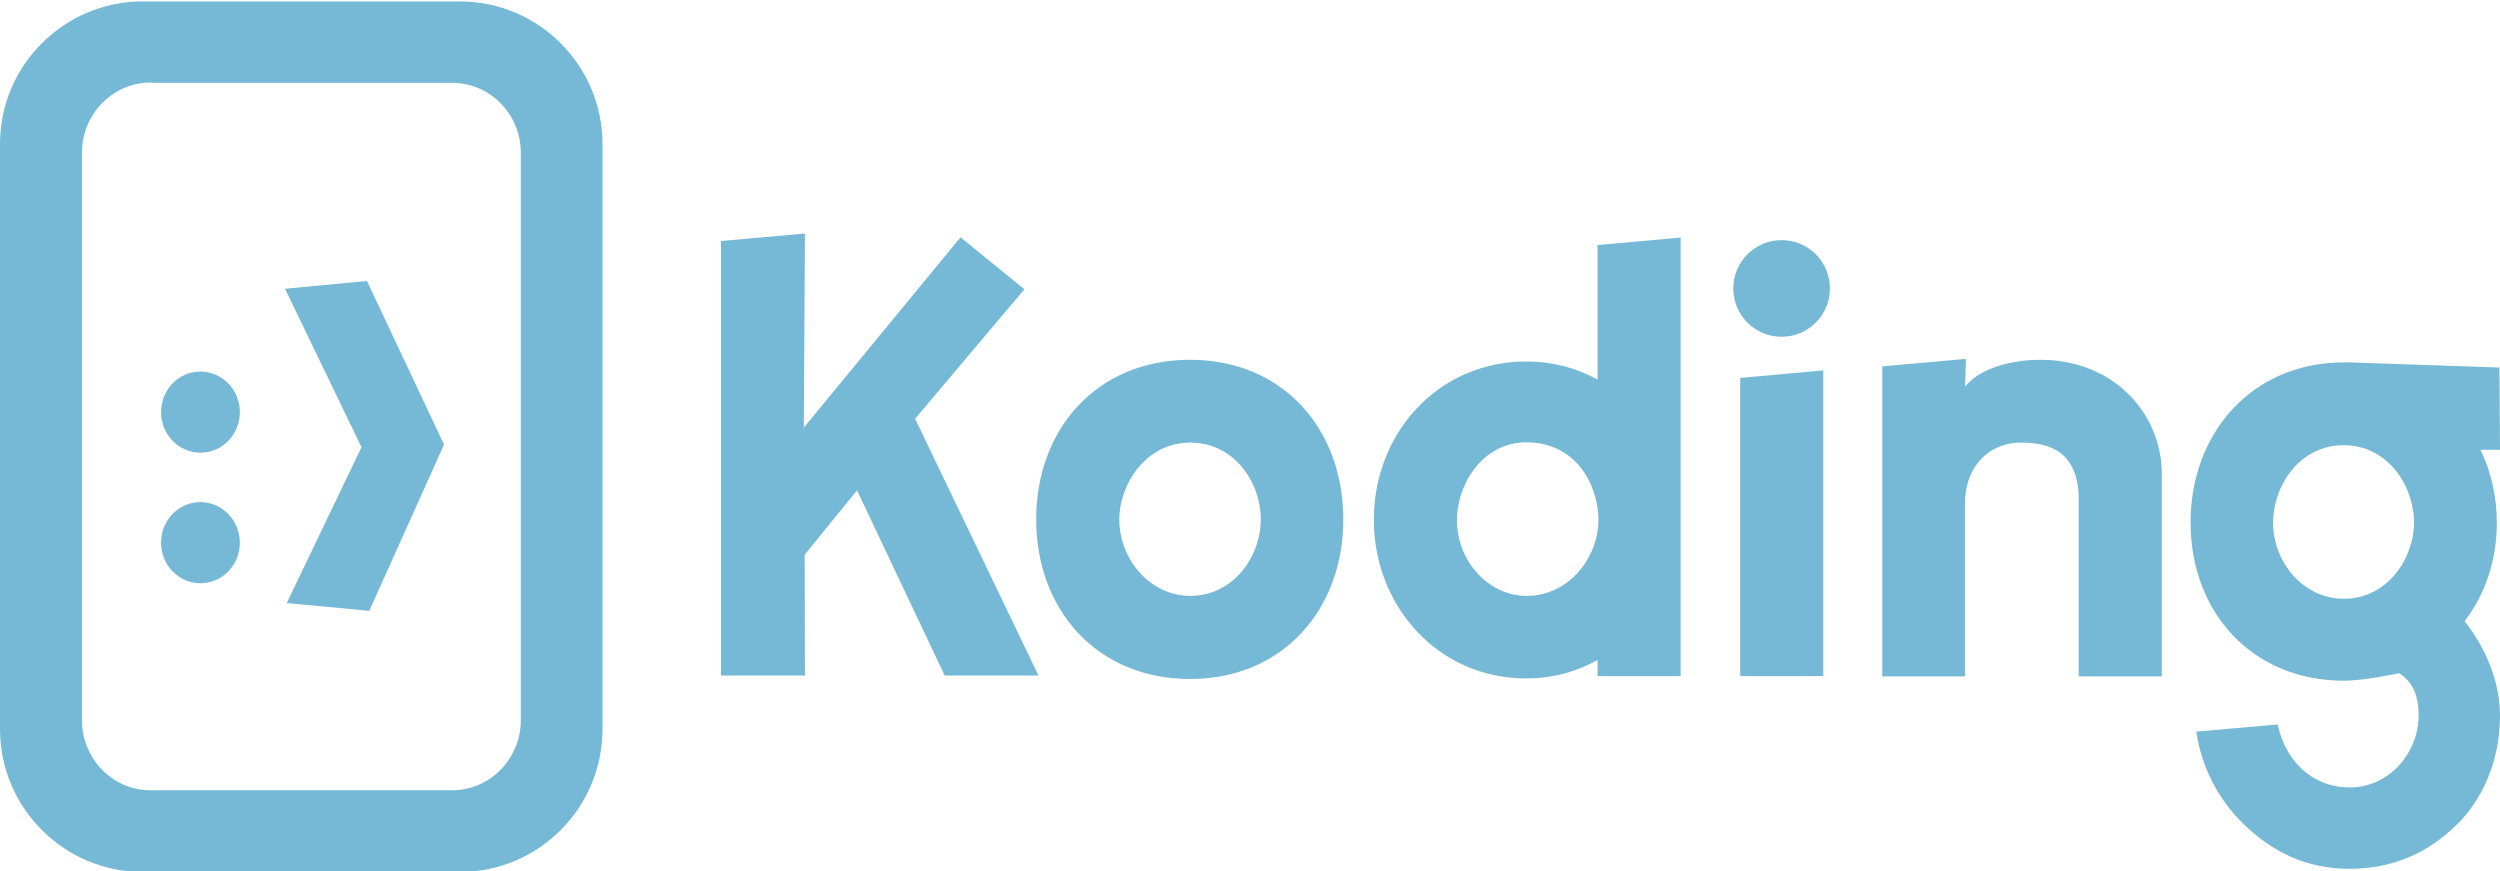 <?xml version="1.0" encoding="utf-8"?>
<!-- Generator: Adobe Illustrator 19.1.0, SVG Export Plug-In . SVG Version: 6.00 Build 0)  -->
<svg version="1.1" id="Layer_1" xmlns="http://www.w3.org/2000/svg" xmlns:xlink="http://www.w3.org/1999/xlink" x="0px" y="0px"
   viewBox="0 0 869.3 302.9" style="enable-background:new 0 0 869.3 302.9;" xml:space="preserve">
<style type="text/css">
  .st0{fill:#75B9D6;}
  .st1{display:none;}
</style>
<g>
  <g>
    <g>
      <g>
        <g>
          <g>
            <path class="st0" d="M318.2,145.6l42.9,89.3h-32.6l-30.5-64.4l-18.2,22.4l0.1,42h-29.2V83.8l29.2-2.6l-0.4,67.5l54.5-66.2
              l22.2,18.1L318.2,145.6z"/>
          </g>
          <g>
            <path class="st0" d="M467.1,180.6c0,31.3-21,55.5-53.3,55.5c-32.5,0-53.5-24.2-53.5-55.5s21-55.5,53.5-55.5
              C446.2,125.1,467.1,149.3,467.1,180.6z M413.9,153.9c-15.7,0-24.7,14.8-24.7,26.7c0,14,10.8,26.6,24.7,26.6
              c14.9,0,24.5-13.6,24.5-26.6C438.3,167.2,428.8,153.9,413.9,153.9z"/>
          </g>
          <g>
            <path class="st0" d="M605.1,235.1V131.4l28.9-2.6v106.3H605.1z M636.3,100.3c0,9.3-7.5,16.8-16.8,16.8s-16.8-7.5-16.8-16.8
              s7.5-16.8,16.8-16.8S636.3,91,636.3,100.3z"/>
          </g>
          <g>
            <path class="st0" d="M555.5,85.2V132c-7.3-4-15.5-6.3-24.8-6.3c-30.9,0-53,25.2-53,55c0,29.8,22.1,55.2,53,55.2
              c9.2,0,17.4-2.3,24.8-6.4v5.6h28.9V82.6L555.5,85.2z M530.8,207.2c-13.2,0-24.2-12.1-24.2-26.4c0-12.1,8.7-27,24.2-27
              c17.4,0,25,15.1,25,27C555.8,193.6,545.8,207.2,530.8,207.2z"/>
          </g>
          <g>
            <path class="st0" d="M709.4,125.1c-9.1,0-20.5,2.5-26.1,9.3l0.3-9.6l-29.1,2.6v107.8h28.8l0-60.8c0-9.5,6-20.5,19.8-20.5
              c15,0,19.3,8.3,19.7,18.5l0,0v62.8h28.9v-70.3C751.8,144.3,735.4,125.1,709.4,125.1z"/>
          </g>
          <g>
            <g>
              <path class="st0" d="M857,216c7.1-9.3,11.2-21.1,11.2-34.2c0-9.2-2-17.8-5.7-25.4h6.8l-0.2-28.6l-52.4-1.8
                c-0.1,0-1.2,0-1.6,0c-32.2,0-53.4,24.7-53.4,55.7c0,31,21.2,55,53.4,55c7,0,19-2.6,19-2.6c0,0,0,0,0.1,0
                c5,3.1,6.8,8.1,6.8,14.7c0,12.5-9.8,25-24,25c-13.1,0-22.4-9.4-25-21.9l-28.3,2.5c1.7,11.8,7.1,22.7,15.6,31.3
                c10.5,10.6,22.8,16.4,37.6,16.4c14.9,0,27.4-5.3,37.9-15.9c0.9-0.9,14.5-13.6,14.5-37.4C869.3,236.9,864.2,225.1,857,216z
                 M815,208.2c-14.5,0-24.6-13.2-24.6-26.4c0-12.7,9-27,24.6-27c14.9,0,24.4,13.7,24.4,27C839.4,193.6,830.6,208.2,815,208.2z"
                />
            </g>
          </g>
        </g>
      </g>
    </g>
    <g>
      <g>
        <g>
          <g>
            <g>
              <g>
                <g>
                  <polygon class="st0" points="127.6,97.7 99.1,100.4 125.7,155.5 99.7,209.7 128.4,212.4 154.4,154.6                   "/>
                </g>
              </g>
              <g>
                <g>
                  <path class="st0" d="M69.7,174.6c-7.6,0-13.7,6.3-13.7,14.1c0,7.8,6.1,14.1,13.7,14.1c7.6,0,13.7-6.3,13.7-14.1
                    C83.4,180.9,77.2,174.6,69.7,174.6z"/>
                </g>
              </g>
              <g>
                <g>
                  <path class="st0" d="M69.7,129.2c-7.6,0-13.7,6.3-13.7,14.1c0,7.8,6.1,14.1,13.7,14.1c7.6,0,13.7-6.3,13.7-14.1
                    C83.4,135.5,77.2,129.2,69.7,129.2z"/>
                </g>
              </g>
            </g>
          </g>
        </g>
      </g>
      <g>
        <path class="st0" d="M159.9,303.2H49.6C22.3,303.2,0,280.9,0,253.5V50.1C0,22.7,22.3,0.5,49.6,0.5h110.3
          c27.4,0,49.6,22.3,49.6,49.6v203.4C209.5,280.9,187.3,303.2,159.9,303.2z M52.4,28.7c-13.2,0-23.9,11-23.9,24.4v197.3
          c0,13.5,10.7,24.4,23.9,24.4h104.8c13.2,0,23.9-11,23.9-24.4V53.2c0-13.5-10.7-24.4-23.9-24.4H52.4z"/>
      </g>
      <path id="Original_9_" class="st1" d="M158.7,291.1H44.1c-21.1,0-38.3-17.2-38.3-38.3V51.2c0-21.1,17.2-38.3,38.3-38.3h114.7
        c21.1,0,38.3,17.2,38.3,38.3v201.6C197.1,273.9,179.8,291.1,158.7,291.1z"/>
    </g>
  </g>
</g>
</svg>
